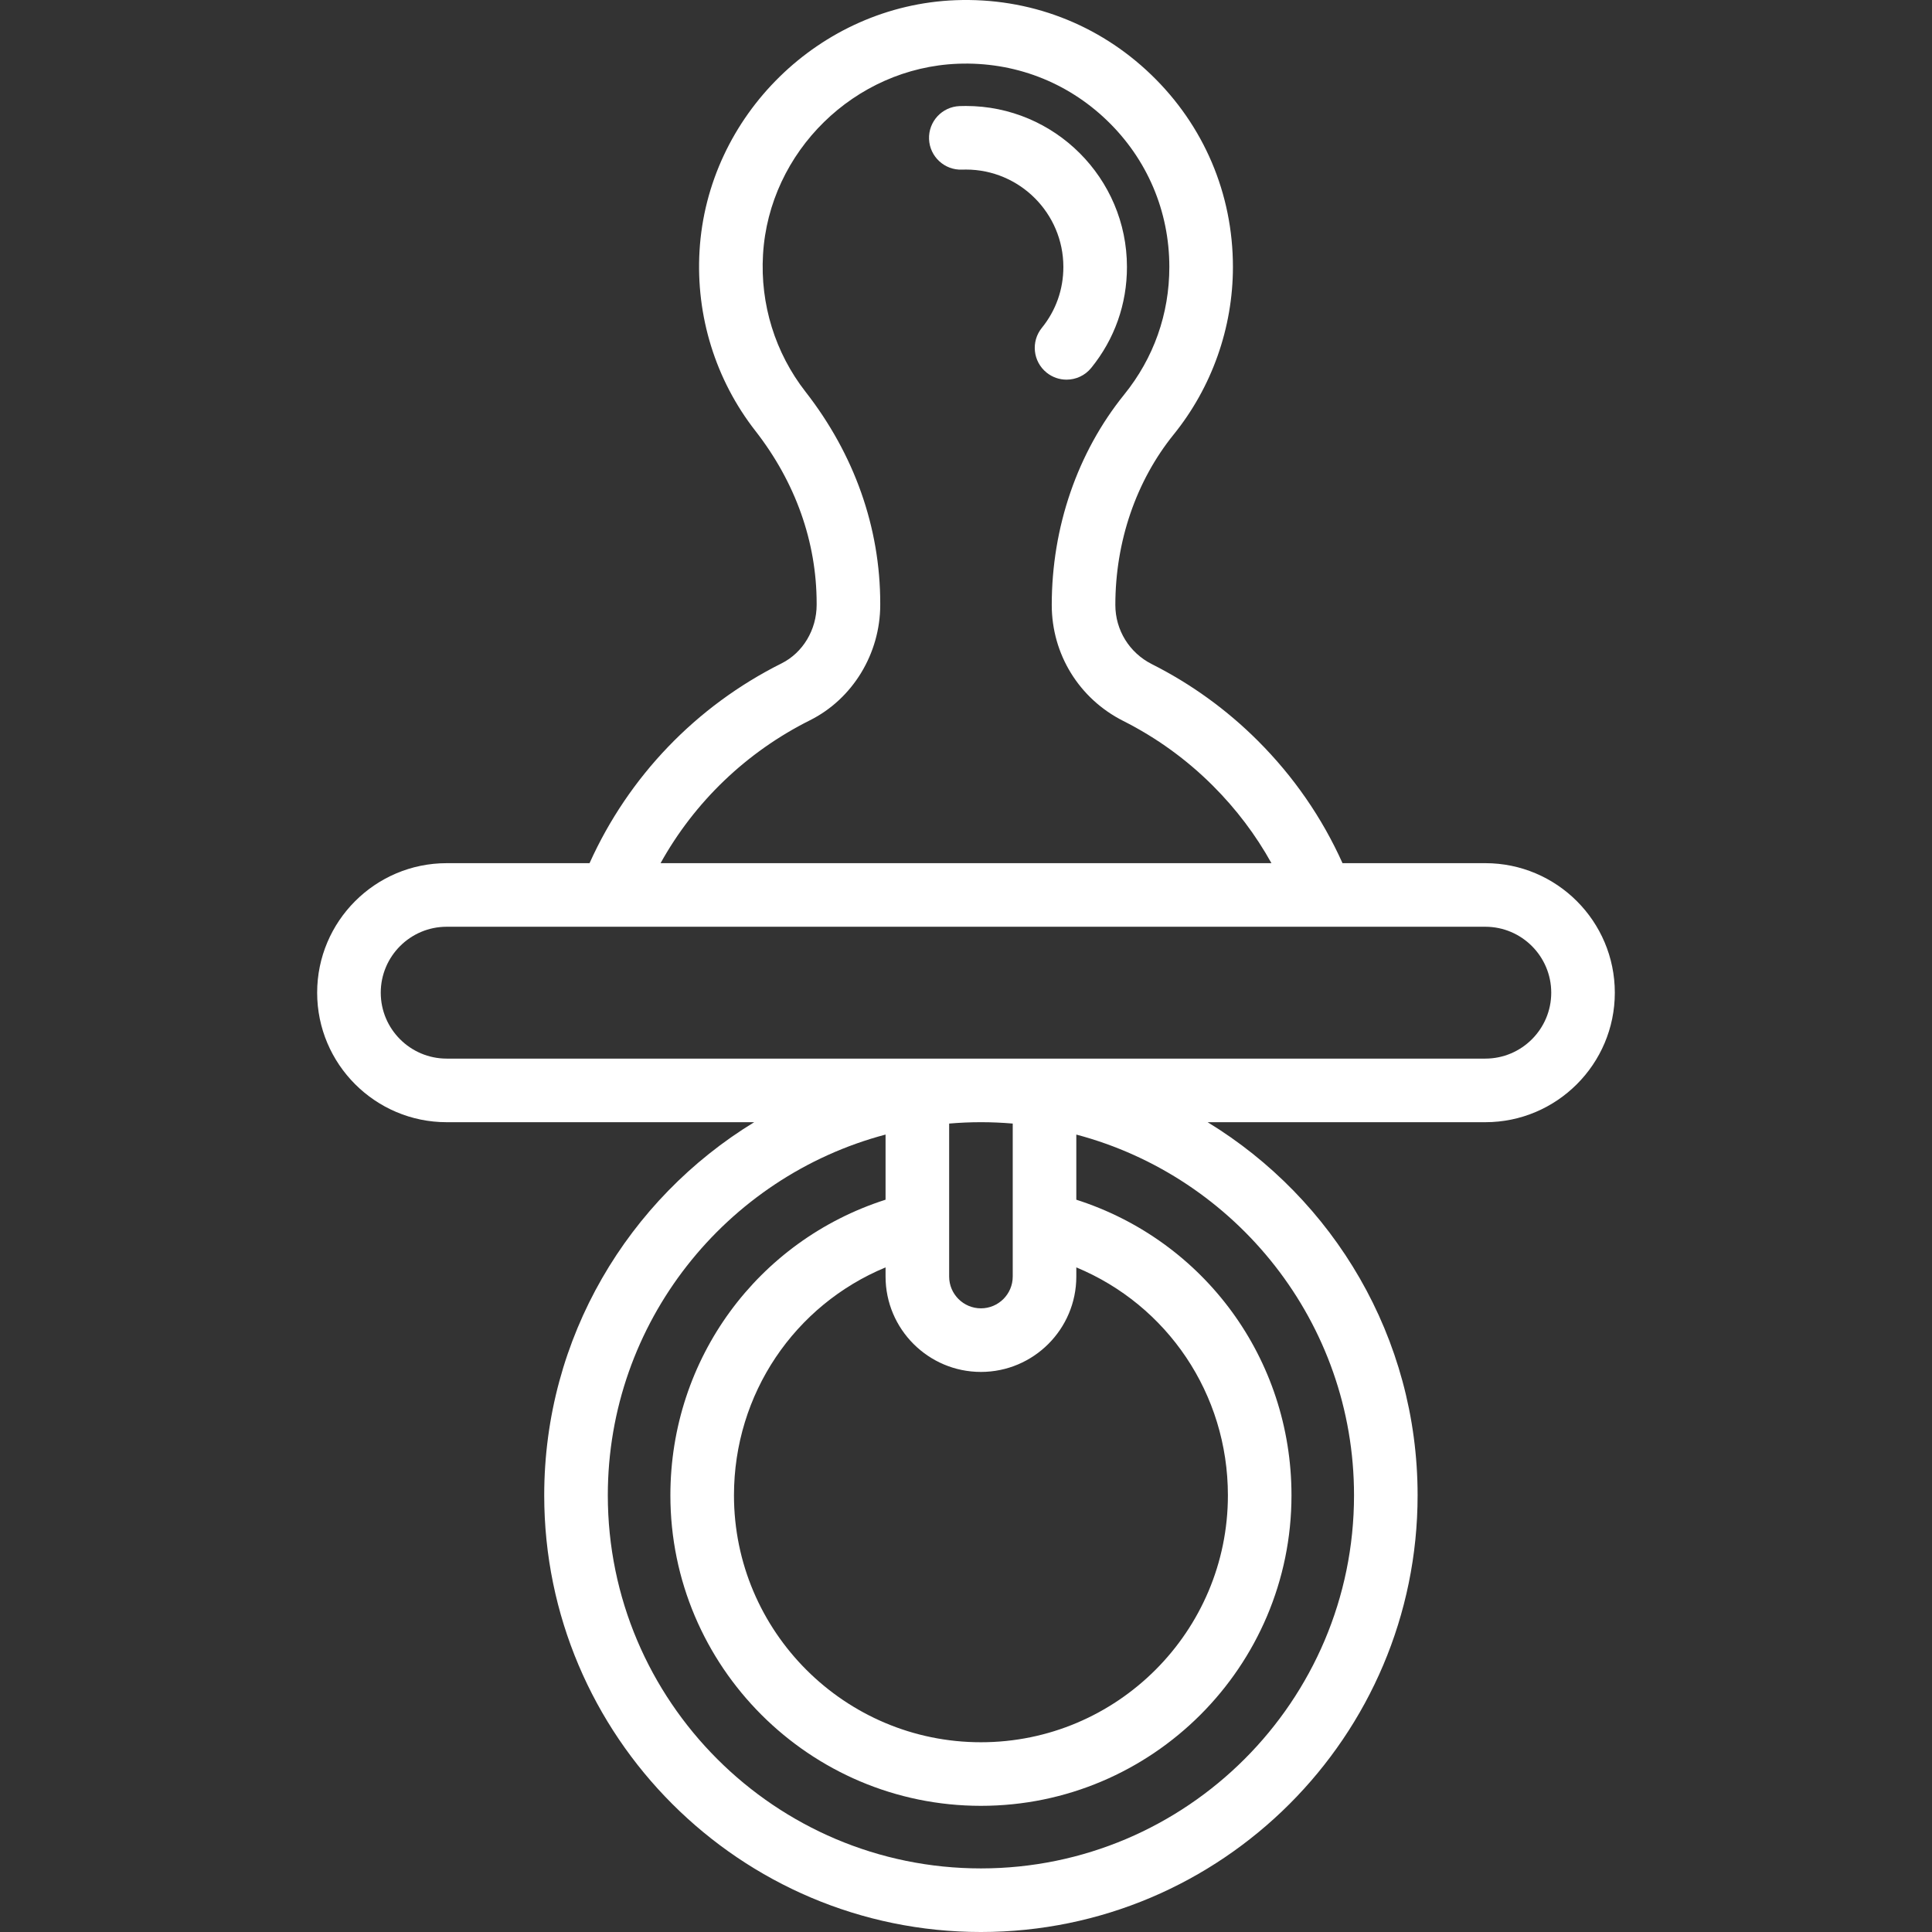 <?xml version="1.0" encoding="iso-8859-1"?>
<!-- Uploaded to: SVG Repo, www.svgrepo.com, Generator: SVG Repo Mixer Tools -->
<svg fill="#FFFFFF" height="800px" width="800px" version="1.1" id="Layer_1" xmlns="http://www.w3.org/2000/svg" xmlns:xlink="http://www.w3.org/1999/xlink" 
	 viewBox="0 0 512.001 512.001" xml:space="preserve">
<rect x="0" y="0" width="512.001" height="512.001" fill="#333333" stroke="none"/>
<g>
	<g>
		<path d="M255.977,28.085c-0.563,0-1.125,0.011-1.675,0.031c-4.65,0.177-8.275,4.091-8.096,8.741
			c0.177,4.65,4.11,8.278,8.741,8.097c0.338-0.013,0.684-0.019,1.03-0.019c14.241,0,25.827,11.579,25.827,25.81
			c0,5.949-1.973,11.532-5.705,16.142c-2.928,3.616-2.369,8.922,1.247,11.849c1.56,1.263,3.434,1.877,5.296,1.877
			c2.456,0,4.89-1.067,6.554-3.124c6.189-7.643,9.459-16.891,9.459-26.744C298.654,47.222,279.51,28.085,255.977,28.085z"/>
	</g>
</g>
<g>
	<g>
		<path d="M393.625,228.748h-37.845c-5.426-12.065-12.945-22.945-22.405-32.406c-8.247-8.246-17.706-15.088-28.115-20.337
			c-5.972-3.011-9.682-9.023-9.682-15.689c0-16.785,5.488-32.823,15.445-45.155c10.134-12.519,15.716-28.292,15.716-44.415
			c0-19.404-7.701-37.504-21.684-50.966c-13.983-13.46-32.361-20.47-51.84-19.727c-35.933,1.385-65.728,30.565-67.831,66.427
			c-1.018,17.238,4.243,34.187,14.812,47.719c10.614,13.609,16.224,29.414,16.224,45.704v0.391c0,6.598-3.648,12.684-9.292,15.506
			c-22.677,11.334-40.559,30.007-50.892,52.949h-37.863c-18.926,0-34.323,15.397-34.323,34.323
			c0,18.926,15.397,34.323,34.323,34.323h81.499c-33.341,20.334-55.648,57.049-55.648,98.877
			c0,63.813,51.916,115.729,115.729,115.729s115.728-51.915,115.728-115.729c0-41.828-22.306-78.543-55.648-98.877h73.59
			c18.926,0,34.323-15.397,34.323-34.323C427.948,244.146,412.551,228.748,393.625,228.748z M214.664,190.872
			c11.305-5.651,18.608-17.653,18.608-30.579v-0.391c0-20.081-6.843-39.469-19.791-56.07c-8.047-10.304-12.051-23.216-11.273-36.362
			c1.601-27.307,24.292-49.523,51.653-50.578c14.843-0.566,28.855,4.774,39.507,15.029c10.652,10.255,16.519,24.044,16.519,38.826
			c0,12.454-4.137,24.146-11.969,33.821c-12.378,15.326-19.193,35.125-19.193,55.749c0,13.067,7.26,24.845,18.948,30.737
			c8.806,4.44,16.808,10.227,23.784,17.203c6.154,6.154,11.336,13.014,15.488,20.492H175.058
			C184.073,212.507,197.808,199.297,214.664,190.872z M358.832,396.271c0,54.521-44.356,98.878-98.877,98.878
			s-98.878-44.356-98.878-98.878c0-45.788,31.287-84.402,73.605-95.599v17.263c-33.891,10.849-57.023,42.157-57.023,78.342
			c0,45.374,36.919,82.288,82.299,82.288c45.38,0,82.299-36.914,82.299-82.288c0-36.181-23.13-67.49-57.023-78.34v-17.262
			C327.549,311.873,358.832,350.485,358.832,396.271z M259.959,363.575c13.937,0,25.276-11.338,25.276-25.276v-2.427
			c24.103,10.002,40.172,33.51,40.172,60.406c0,36.082-29.36,65.437-65.448,65.437s-65.448-29.355-65.448-65.437
			c0-26.898,16.069-50.405,40.172-60.406v2.428C234.683,352.235,246.021,363.575,259.959,363.575z M251.534,338.298v-40.542
			c2.777-0.235,5.586-0.363,8.422-0.363c2.839,0,5.649,0.127,8.429,0.363v40.542c0,4.646-3.779,8.425-8.425,8.425
			C255.313,346.724,251.534,342.945,251.534,338.298z M393.625,280.543h-275.25c-9.634,0-17.472-7.838-17.472-17.472
			c0-9.634,7.838-17.472,17.472-17.472h43.449h188.351h43.449c9.634,0,17.472,7.838,17.472,17.472
			C411.097,272.705,403.259,280.543,393.625,280.543z"/>
	</g>
</g>
</svg>